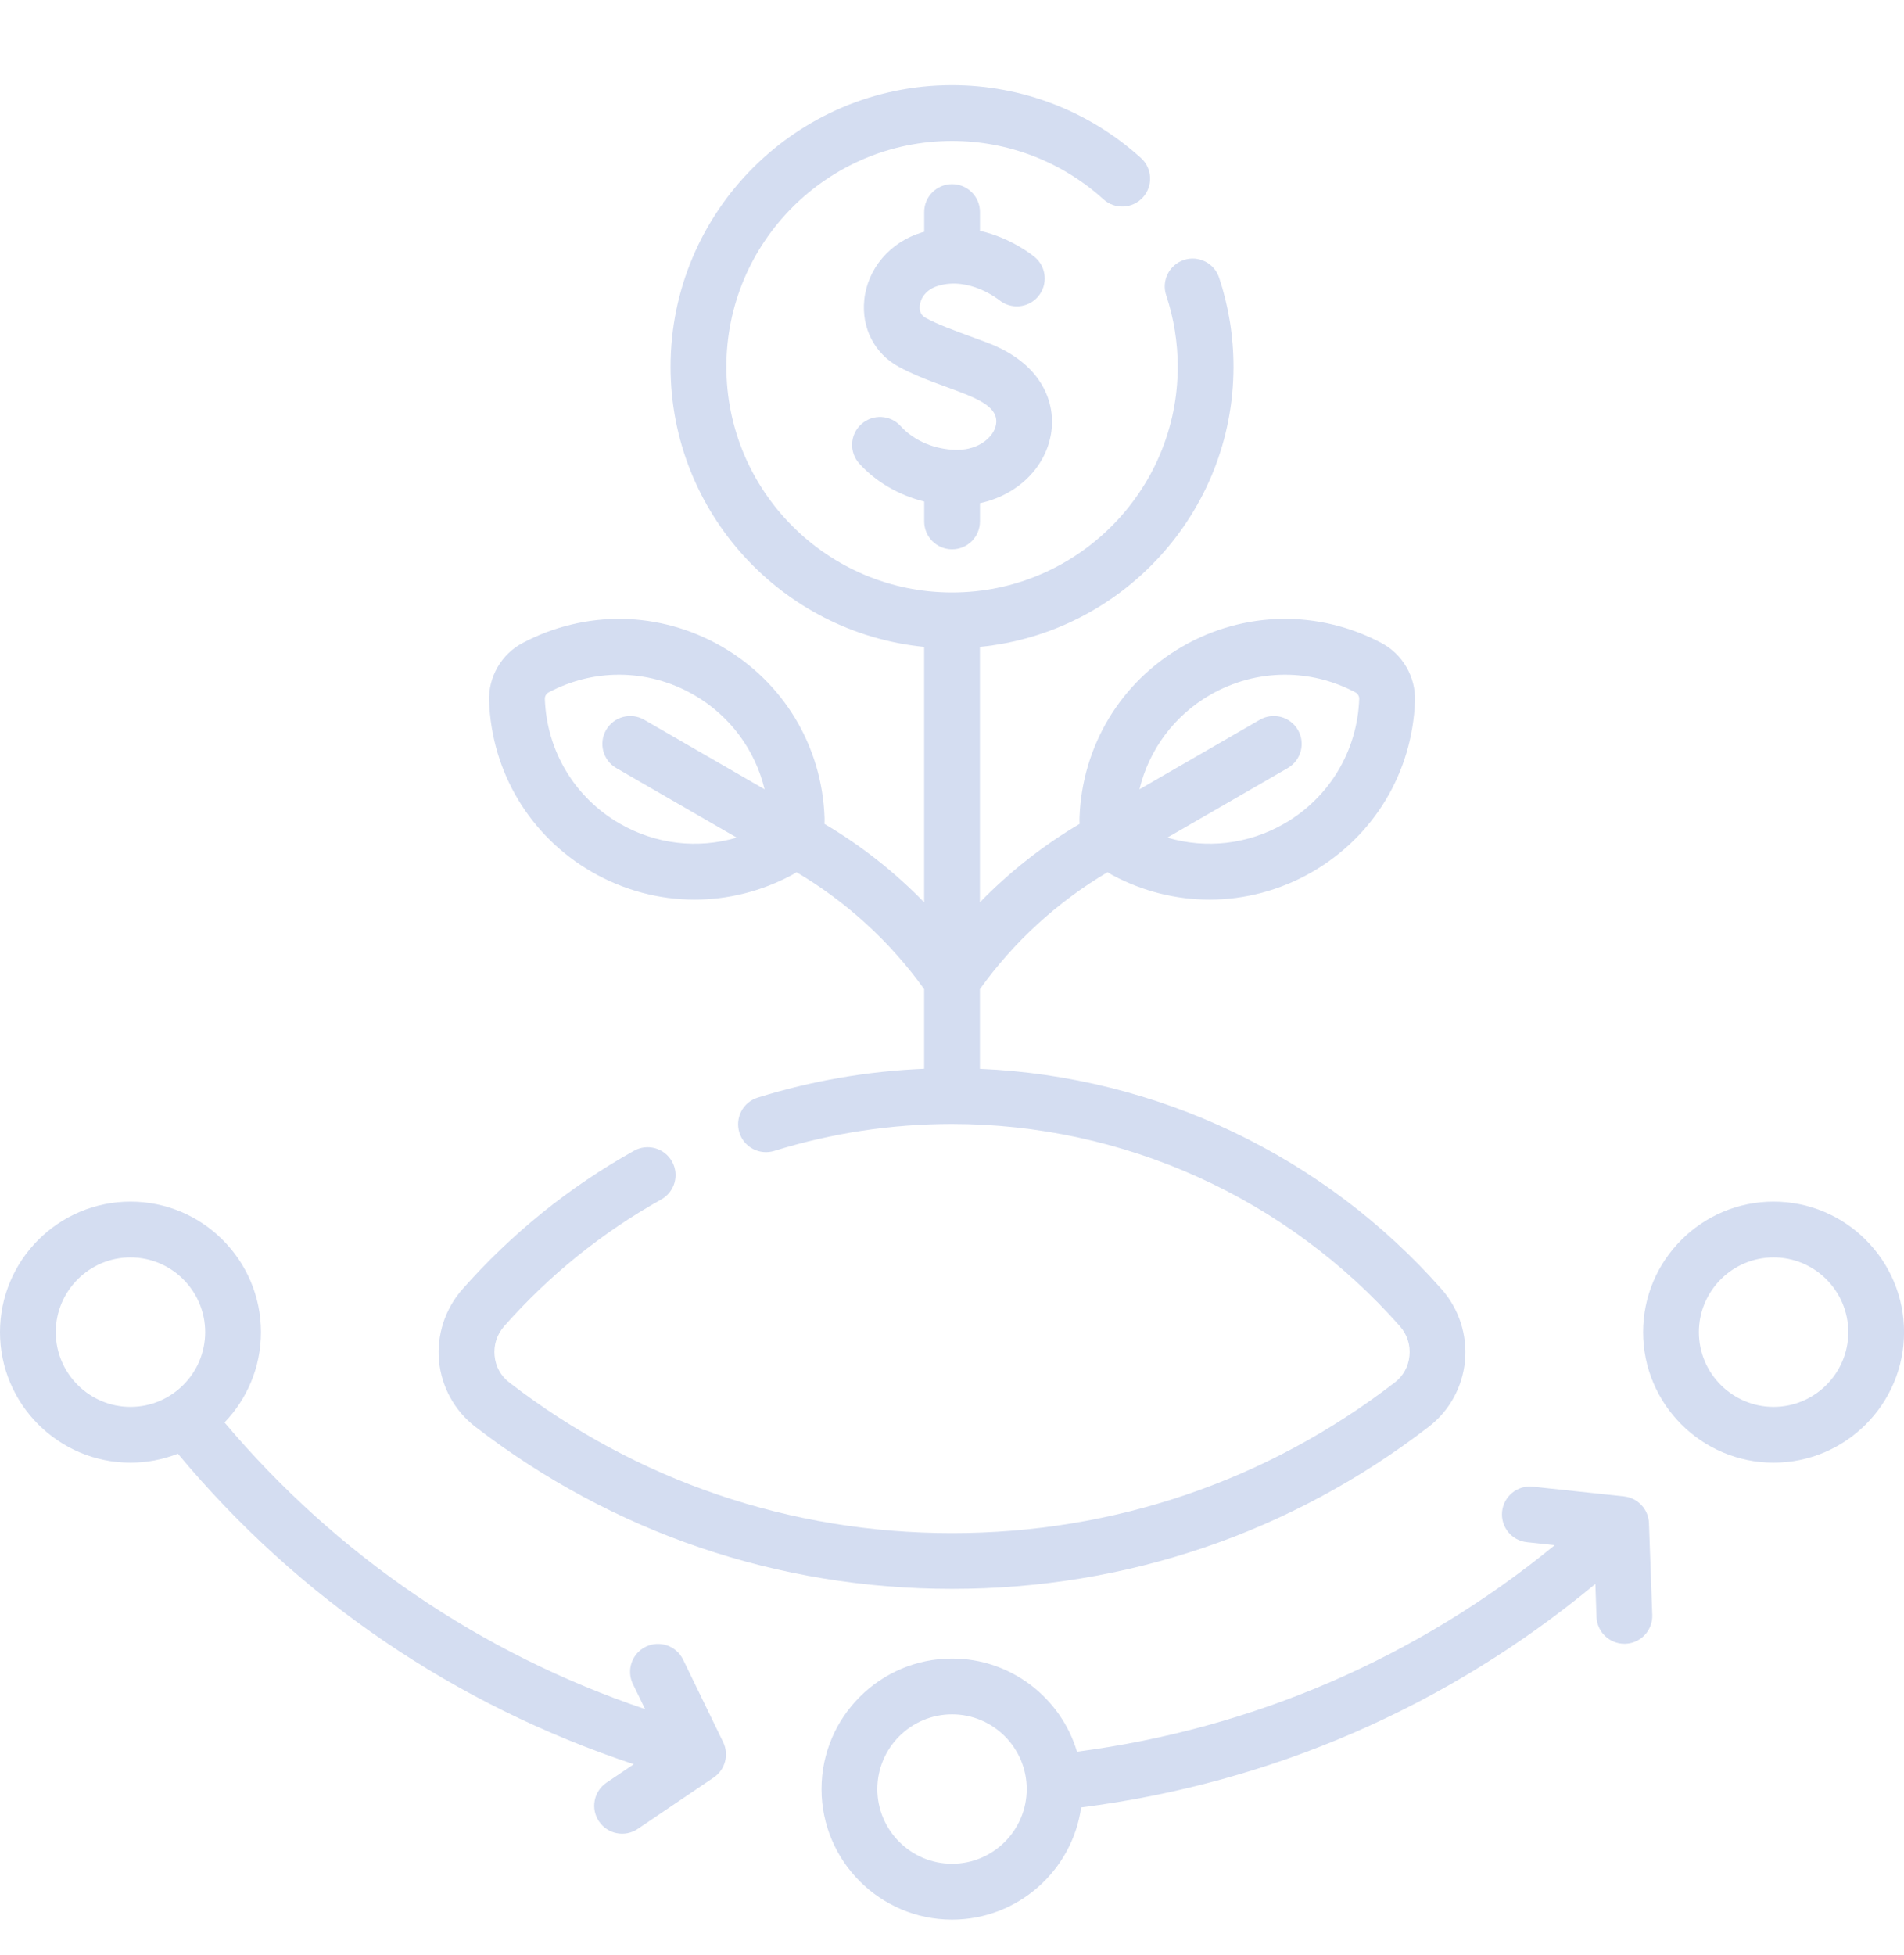 <svg width="38" height="39" viewBox="0 0 38 39" fill="none" xmlns="http://www.w3.org/2000/svg">
<g clip-path="url(#clip0_257_1815)">
<path d="M19.002 10.959C19.309 10.959 19.558 10.71 19.558 10.402V10.039C20.285 9.882 20.852 9.355 20.974 8.669C21.085 8.05 20.804 7.242 19.684 6.829L19.488 6.756C18.968 6.565 18.707 6.469 18.469 6.339C18.361 6.281 18.348 6.175 18.357 6.097C18.371 5.955 18.475 5.777 18.722 5.703C19.344 5.515 19.922 5.971 19.939 5.984C20.174 6.179 20.523 6.148 20.72 5.914C20.918 5.679 20.888 5.327 20.652 5.13C20.625 5.107 20.192 4.75 19.558 4.605V4.23C19.558 3.923 19.309 3.674 19.002 3.674C18.694 3.674 18.445 3.923 18.445 4.23V4.625C18.43 4.629 18.415 4.632 18.4 4.637C17.766 4.828 17.314 5.356 17.249 5.982C17.191 6.543 17.454 7.055 17.936 7.317C18.848 7.813 19.979 7.913 19.878 8.474C19.834 8.72 19.534 8.975 19.107 8.975C18.667 8.975 18.244 8.798 17.975 8.501C17.769 8.273 17.417 8.256 17.189 8.463C16.961 8.669 16.944 9.021 17.15 9.249C17.484 9.617 17.943 9.881 18.445 10.006V10.402C18.445 10.71 18.694 10.959 19.002 10.959Z" fill="#D4DDF1"/>
<path d="M13.633 33.11C13.498 32.834 13.165 32.718 12.889 32.853C12.612 32.987 12.497 33.32 12.631 33.597L12.875 34.098C9.594 32.988 6.719 31.031 4.481 28.379C4.931 27.911 5.208 27.276 5.208 26.577C5.208 25.141 4.04 23.973 2.604 23.973C1.168 23.973 0 25.141 0 26.577C0 28.013 1.168 29.181 2.604 29.181C2.938 29.181 3.256 29.117 3.55 29.002C5.96 31.894 9.081 34.016 12.649 35.197L12.104 35.565C11.849 35.738 11.782 36.084 11.955 36.338C12.127 36.593 12.473 36.66 12.728 36.488L14.244 35.462C14.474 35.306 14.554 35.006 14.433 34.757L13.633 33.11ZM1.113 26.577C1.113 25.755 1.782 25.086 2.604 25.086C3.426 25.086 4.095 25.755 4.095 26.577C4.095 27.399 3.426 28.068 2.604 28.068C1.782 28.068 1.113 27.399 1.113 26.577Z" fill="#D4DDF1"/>
<path d="M32.412 29.854L30.591 29.66C30.286 29.628 30.012 29.849 29.979 30.155C29.947 30.461 30.168 30.735 30.474 30.767L31.029 30.827C28.285 33.074 25.02 34.486 21.495 34.947C21.174 33.874 20.178 33.089 19.001 33.089C17.565 33.089 16.396 34.257 16.396 35.693C16.396 37.128 17.565 38.297 19.001 38.297C20.312 38.297 21.399 37.322 21.578 36.059C25.379 35.574 28.897 34.043 31.84 31.6L31.863 32.258C31.874 32.558 32.121 32.794 32.419 32.794C32.426 32.794 32.433 32.794 32.44 32.794C32.747 32.783 32.987 32.525 32.976 32.218L32.91 30.388C32.9 30.111 32.688 29.884 32.412 29.854ZM19.001 37.183C18.179 37.183 17.51 36.515 17.51 35.693C17.51 34.871 18.179 34.202 19.001 34.202C19.823 34.202 20.491 34.871 20.491 35.693C20.491 36.515 19.823 37.183 19.001 37.183Z" fill="#D4DDF1"/>
<path d="M35.397 23.973C33.961 23.973 32.793 25.141 32.793 26.577C32.793 28.013 33.961 29.181 35.397 29.181C36.833 29.181 38.001 28.013 38.001 26.577C38.001 25.141 36.833 23.973 35.397 23.973ZM35.397 28.068C34.575 28.068 33.906 27.399 33.906 26.577C33.906 25.755 34.575 25.086 35.397 25.086C36.219 25.086 36.888 25.755 36.888 26.577C36.888 27.399 36.219 28.068 35.397 28.068Z" fill="#D4DDF1"/>
<path d="M9.484 28.463C12.233 30.58 15.524 31.699 19 31.699C22.477 31.699 25.768 30.58 28.517 28.463C28.926 28.148 29.189 27.672 29.238 27.155C29.288 26.636 29.119 26.114 28.774 25.723C26.423 23.059 23.089 21.475 19.557 21.324V19.733C20.23 18.793 21.107 17.99 22.105 17.401C22.139 17.424 22.175 17.446 22.212 17.465C22.819 17.787 23.479 17.948 24.139 17.948C24.846 17.948 25.552 17.763 26.19 17.395C27.422 16.683 28.188 15.409 28.24 13.985C28.257 13.507 27.995 13.053 27.573 12.829C26.314 12.162 24.827 12.188 23.595 12.9C22.363 13.611 21.596 14.886 21.545 16.31C21.543 16.353 21.544 16.395 21.547 16.437C20.819 16.866 20.147 17.395 19.557 18.002V12.906C22.394 12.626 24.618 10.226 24.618 7.317C24.618 6.709 24.521 6.111 24.331 5.539C24.233 5.248 23.918 5.09 23.627 5.187C23.335 5.284 23.177 5.6 23.275 5.891C23.427 6.349 23.505 6.829 23.505 7.317C23.505 9.8 21.484 11.82 19.001 11.82C16.517 11.82 14.497 9.8 14.497 7.317C14.497 4.833 16.517 2.812 19.001 2.812C20.121 2.812 21.194 3.226 22.023 3.977C22.251 4.184 22.603 4.166 22.81 3.938C23.016 3.711 22.999 3.359 22.771 3.152C21.736 2.215 20.397 1.699 19 1.699C15.903 1.699 13.383 4.219 13.383 7.317C13.383 10.226 15.607 12.626 18.444 12.906V18.002C17.854 17.395 17.182 16.866 16.454 16.437C16.456 16.395 16.458 16.353 16.456 16.31C16.405 14.886 15.639 13.611 14.406 12.9C13.174 12.189 11.687 12.162 10.428 12.829C10.006 13.053 9.744 13.507 9.761 13.985C9.813 15.409 10.579 16.683 11.811 17.395C12.449 17.763 13.155 17.948 13.862 17.948C14.522 17.948 15.182 17.787 15.789 17.465C15.826 17.446 15.862 17.424 15.896 17.401C16.894 17.99 17.771 18.793 18.444 19.733V21.323C17.312 21.37 16.197 21.563 15.122 21.898C14.829 21.989 14.665 22.301 14.756 22.595C14.847 22.888 15.159 23.052 15.453 22.961C16.597 22.605 17.79 22.424 19 22.424C22.418 22.424 25.676 23.895 27.94 26.46C28.084 26.623 28.151 26.832 28.13 27.049C28.11 27.262 28.006 27.452 27.837 27.581C25.285 29.547 22.229 30.586 19 30.586C15.772 30.586 12.716 29.547 10.164 27.581C9.995 27.452 9.891 27.262 9.871 27.049C9.85 26.832 9.918 26.623 10.061 26.46C10.96 25.442 12.015 24.59 13.197 23.93C13.466 23.78 13.562 23.441 13.412 23.173C13.262 22.904 12.922 22.808 12.654 22.958C11.362 23.68 10.209 24.61 9.227 25.723C8.882 26.114 8.713 26.636 8.762 27.155C8.812 27.672 9.075 28.148 9.484 28.463ZM24.151 13.864C24.616 13.596 25.13 13.461 25.646 13.461C26.127 13.461 26.608 13.578 27.051 13.813C27.099 13.839 27.129 13.89 27.127 13.944C27.09 14.983 26.531 15.912 25.633 16.431C24.914 16.846 24.075 16.94 23.297 16.711L25.7 15.324C25.966 15.17 26.058 14.83 25.904 14.563C25.75 14.297 25.41 14.206 25.143 14.36L22.741 15.747C22.931 14.959 23.432 14.28 24.151 13.864ZM12.368 16.431C11.47 15.912 10.911 14.983 10.874 13.944C10.872 13.89 10.902 13.839 10.95 13.813C11.393 13.578 11.874 13.461 12.355 13.461C12.87 13.461 13.385 13.596 13.85 13.864C14.569 14.28 15.07 14.959 15.26 15.747L12.857 14.36C12.591 14.206 12.251 14.297 12.097 14.563C11.943 14.83 12.034 15.17 12.301 15.324L14.704 16.711C13.926 16.94 13.087 16.846 12.368 16.431Z" fill="#D4DDF1"/>
</g>
<defs>
<clipPath id="clip0_257_1815">
<rect width="38" height="38" fill="white" transform="translate(0 0.998)"/>
</clipPath>
</defs>
</svg>
